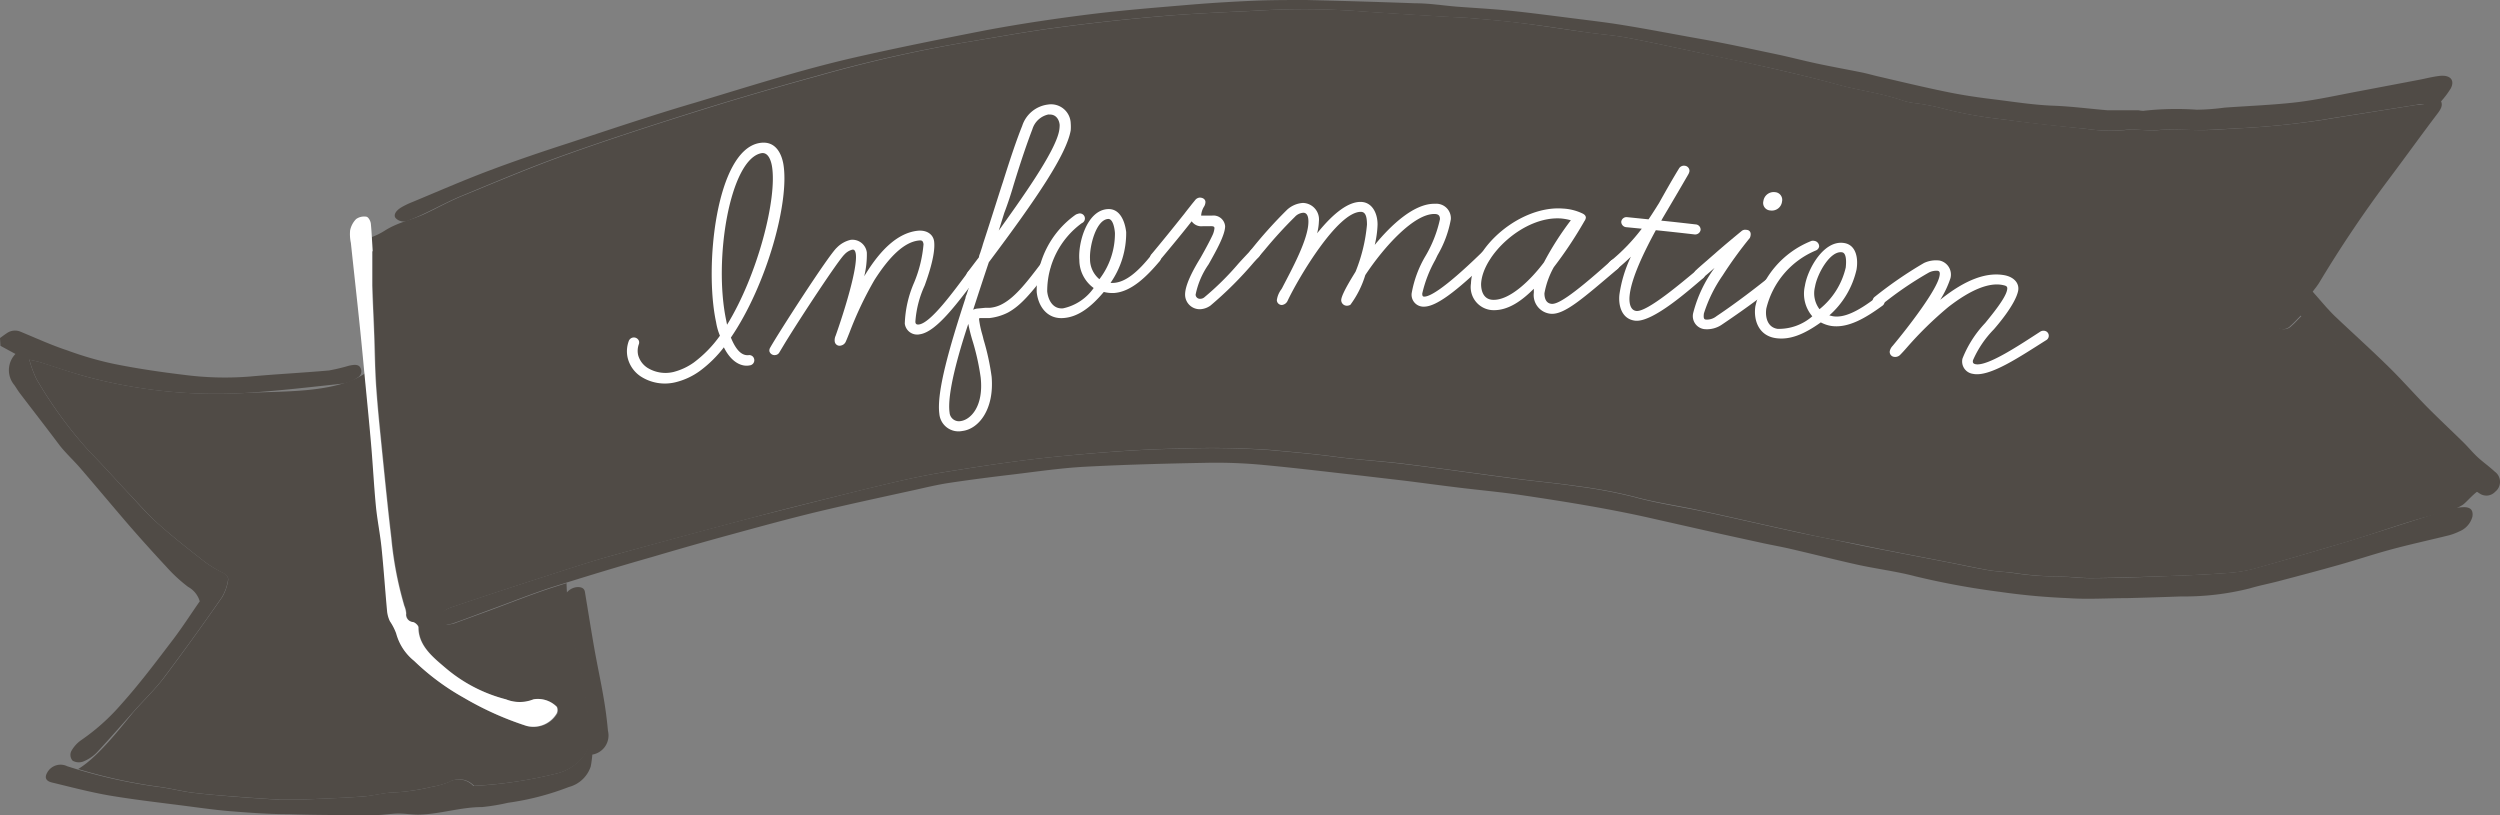 <svg xmlns="http://www.w3.org/2000/svg" viewBox="0 0 266.83 86.99"><rect x="0" y="0" width="266.83" height="86.99" fill="#808080" stroke="none"/><defs><style>.cls-1{fill:#504b46;}.cls-2{fill:#fff;}</style></defs><g id="レイヤー_2" data-name="レイヤー 2"><g id="bg"><path class="cls-1" d="M260.07,54.87c-3.28.83-6.48,2.05-9.71,3s-6.48,1.92-9.73,2.83a14.76,14.76,0,0,1-2.89.46c-2,.15-3.93.24-5.9.31-2.86.1-5.73.2-8.59.23-1.23,0-2.45-.17-3.67-.17a33.61,33.61,0,0,1-4.62-.38c-.88-.12-1.79-.14-2.66-.29-1.44-.25-2.86-.57-4.29-.84-2-.4-4-.77-6-1.17-1.67-.32-3.32-.68-5-1s-3.26-.62-4.88-1c-2.77-.6-5.53-1.23-8.29-1.85l-2.26-.49c-2.35-.53-4.76-.84-7.09-1.48a51.47,51.47,0,0,0-6-1.13c-2.24-.33-4.52-.53-6.77-.83-3.93-.51-7.84-1.07-11.77-1.56-2.42-.3-4.87-.43-7.29-.75s-4.71-.52-7.07-.74a91.26,91.26,0,0,0-9.5-.15c-4.19.07-8.37.39-12.55.79-4.35.41-8.65,1.06-12.94,1.76-2.79.46-5.53,1.14-8.28,1.8-4,1-7.94,1.94-11.88,3q-7.52,2-15,4.05c-2.24.63-4.44,1.35-6.64,2.06-3.48,1.12-6.95,2.25-10.39,3.42-1.31.44-1.39.76-.73,1.93a4.72,4.72,0,0,0,.77-.13l4-1.46c2.25-.83,4.46-1.72,6.75-2.45l1.27-.4a.49.49,0,0,1,0,.12,32.8,32.8,0,0,0,.87,6.46c.15.61.42,1.2.53,1.82.34,1.85.7,3.7.9,5.57a29.49,29.49,0,0,1,0,3.64.89.89,0,0,1-.15.4,5.08,5.08,0,0,1-3.08,2.28,46.09,46.09,0,0,1-8.94,1.34,2.16,2.16,0,0,0-2.66-.4A9,9,0,0,1,46,84a22.58,22.58,0,0,1-3.71.57c-1.17,0-2.34.36-3.51.44-2.21.16-4.43.24-6.64.33-.77,0-1.54,0-2.3,0-1.68-.09-3.35-.21-5-.34-1.42-.11-2.85-.22-4.27-.4-1.17-.15-2.31-.45-3.48-.61a55.38,55.38,0,0,1-8.75-1.91c2.36-1.4,5.23-5.34,6.15-6.36s2.09-2.18,3-3.36c2.14-2.85,4.21-5.73,6.24-8.64A5.3,5.3,0,0,0,24.34,62c.09-.37-.17-.64-.56-.85A12.91,12.91,0,0,1,21.9,60c-1.64-1.28-3.29-2.57-4.83-3.93-1.14-1-2.13-2.14-3.16-3.23-1.45-1.52-2.82-3.09-4.3-4.58A45.78,45.78,0,0,1,3.9,40.46a10.84,10.84,0,0,1-.76-2.08c.55.13.87.19,1.17.28,1.63.51,3.25,1.08,4.91,1.54a53.53,53.53,0,0,0,17,1.74C30,41.73,35.48,42,38.73,40a1.13,1.13,0,0,0,.23-.17c0,.49.09,1,.14,1.46.2,2.07.41,4.12.58,6.19s.3,4.38.51,6.57c.15,1.51.46,3,.61,4.52.23,2.25.38,4.5.59,6.76a3.13,3.13,0,0,0,.29,1,6.25,6.25,0,0,1,.67,1.31,5.66,5.66,0,0,0,1.91,2.93,25.83,25.83,0,0,0,5.31,3.93,32.92,32.92,0,0,0,6.68,3,2.9,2.9,0,0,0,3.24-1.35.85.85,0,0,0,0-.68,2.8,2.8,0,0,0-2.49-.8,4,4,0,0,1-2.93,0,16.28,16.28,0,0,1-6.5-3.38c-1.39-1.18-2.87-2.39-2.86-4.3,0-.2-.33-.52-.57-.57a.8.8,0,0,1-.74-.92,2.66,2.66,0,0,0-.2-.82,38.35,38.35,0,0,1-1.39-7.25c-.35-2.94-.64-5.87-.94-8.81-.24-2.42-.5-4.84-.67-7.26-.13-1.84-.14-3.68-.21-5.52s-.16-3.55-.21-5.33c0-1.22,0-2.43,0-3.65h0l-.09-1.56a7.25,7.25,0,0,0,1.42-.71c1.44-.9,2.83-1.1,4.29-1.79s2.62-1.35,4-1.91c3.69-1.51,7.36-3.07,11.14-4.41,4.84-1.73,9.76-3.31,14.69-4.85,4-1.25,8-2.4,12-3.5a153.3,153.3,0,0,1,15.53-3.56c3.32-.54,6.63-1.16,10-1.61,3.73-.5,7.49-.91,11.24-1.23,3.32-.29,6.65-.42,10-.58a83,83,0,0,1,10.46,0c3.17.23,6.36.41,9.54.61,1,.07,2,.08,2.95.17,1.82.16,3.66.3,5.47.54,2.38.3,4.73.69,7.1,1,1.41.2,2.85.3,4.24.57,2.7.51,5.38,1.11,8.06,1.67,2.41.52,4.83,1,7.23,1.56s4.78,1.11,7.14,1.76,4.76.92,7,1.73a7.53,7.53,0,0,0,1.07.23,21.92,21.92,0,0,1,2.73.49,45,45,0,0,0,7,1.28c2.91.4,5.83.69,8.76,1a17.07,17.07,0,0,0,4,.13c1.24-.17,2.41.12,3.63,0,1.51-.14,3.06,0,4.59,0,1.23,0,2.47-.11,3.7-.18a91.12,91.12,0,0,0,9.18-.9l1.45-.24,8.6-1.37c.31,0,.62-.07,1-.11a2.94,2.94,0,0,1-.19.37c-1.16,1.62-2.36,3.23-3.49,4.86-.88,1.26-1.66,2.58-2.54,3.84-1.81,2.61-3.66,5.2-5.48,7.8-1,1.45-2.05,2.9-3,4.36a13.36,13.36,0,0,0-1,1.81c-.15.3-.33.7.16.93a1.13,1.13,0,0,0,1.23-.28c.37-.32.69-.69,1.1-1.1a18,18,0,0,1,1.54,1.14,87.51,87.51,0,0,1,6.45,6.32c1.34,1.51,2.72,3,4.1,4.48s2.75,2.9,4.11,4.36c.43.45.79,1,1.24,1.37a11.5,11.5,0,0,0,1.32,1.08c-.63.46-1.25,1.22-1.61,1.46A6.87,6.87,0,0,1,260.07,54.87Z"/><path class="cls-1" d="M0,36.08c.25-.18.5-.37.76-.54a1.51,1.51,0,0,1,1.4-.15c1.65.68,3.27,1.43,5,2a36.23,36.23,0,0,0,5,1.45c2.47.5,5,.87,7.49,1.17a33.58,33.58,0,0,0,7,.18c2.82-.26,5.65-.4,8.47-.65a20.57,20.57,0,0,0,2.13-.51c.42-.08,1-.22,1.22.23a.76.76,0,0,1-.32,1.05,3.69,3.69,0,0,1-1.53.63c-3.46.37-6.93.78-10.41,1a53,53,0,0,1-17-1.74c-1.66-.45-3.28-1-4.91-1.53-.3-.09-.62-.15-1.17-.28a11,11,0,0,0,.76,2.07,45.38,45.38,0,0,0,5.71,7.79c1.48,1.5,2.85,3.06,4.3,4.59,1,1.09,2,2.22,3.16,3.22,1.54,1.37,3.19,2.65,4.83,3.93a12.12,12.12,0,0,0,1.88,1.12c.39.2.65.47.56.84a5.27,5.27,0,0,1-.64,1.78c-2,2.9-4.1,5.79-6.24,8.64-.88,1.17-2,2.24-3,3.36-1.38,1.54-2.73,3.1-4.15,4.62a4.33,4.33,0,0,1-1.44.94,1.36,1.36,0,0,1-1.11-.1.93.93,0,0,1-.15-1A3.46,3.46,0,0,1,8.66,79a22.44,22.44,0,0,0,4.27-3.82c2-2.23,3.79-4.62,5.6-7,1-1.32,1.89-2.72,2.79-4a2.6,2.6,0,0,0-1.24-1.54,16,16,0,0,1-2.3-2.12q-2.07-2.22-4.05-4.5c-1.72-2-3.39-4-5.11-6-.71-.83-1.54-1.59-2.22-2.44C5,45.71,3.55,43.85,2.14,42c-.22-.29-.4-.6-.61-.9a2.48,2.48,0,0,1,.12-3.32l-1.6-.87Z"/><path class="cls-1" d="M260.54,10.82c.22.46-.07.91-.46,1.41-1.77,2.34-3.47,4.71-5.23,7.05a128.84,128.84,0,0,0-7.32,10.9c-.23.37-.52.71-.69.95l1.47,1.68c.34.37.69.75,1.07,1.1,1.85,1.75,3.75,3.46,5.56,5.24,1.43,1.4,2.74,2.9,4.14,4.32,1.25,1.26,2.56,2.48,3.83,3.73.53.52,1,1.1,1.54,1.6s1.25,1,1.81,1.53a1.34,1.34,0,0,1,.05,2.16,1.27,1.27,0,0,1-1.64.19A10.29,10.29,0,0,1,263,51.36c-.45-.43-.81-.93-1.24-1.38-1.36-1.45-2.75-2.9-4.11-4.36s-2.76-3-4.1-4.48a89.56,89.56,0,0,0-6.45-6.32,18,18,0,0,0-1.54-1.13c-.41.41-.73.77-1.1,1.09a1.12,1.12,0,0,1-1.23.28c-.49-.22-.31-.62-.16-.93a13.36,13.36,0,0,1,1-1.81c1-1.46,2-2.9,3-4.35,1.82-2.6,3.67-5.19,5.48-7.8.88-1.27,1.66-2.58,2.54-3.84,1.13-1.64,2.33-3.25,3.49-4.87a2.65,2.65,0,0,0,.19-.36c-.39,0-.7.06-1,.11l-8.6,1.36-1.45.24a85.65,85.65,0,0,1-9.18.9c-1.23.07-2.47.16-3.7.18-1.53,0-3.08-.14-4.59,0-1.22.11-2.39-.18-3.63,0a17.63,17.63,0,0,1-4-.14c-2.93-.28-5.86-.57-8.76-1a43.86,43.86,0,0,1-6.95-1.28,23.92,23.92,0,0,0-2.73-.48,7.55,7.55,0,0,1-1.07-.24c-2.26-.8-4.7-1.08-7-1.72s-4.75-1.22-7.14-1.77-4.82-1-7.23-1.55c-2.68-.57-5.36-1.17-8.06-1.68-1.39-.26-2.83-.36-4.24-.56-2.37-.34-4.72-.73-7.1-1-1.81-.23-3.65-.38-5.47-.54-1-.08-2-.1-3-.16-3.18-.2-6.37-.38-9.54-.62a84.9,84.9,0,0,0-10.46,0c-3.33.16-6.66.3-10,.58-3.75.32-7.51.73-11.24,1.23-3.34.45-6.65,1.07-10,1.62A150.61,150.61,0,0,0,87.17,8.1q-6,1.65-12,3.5c-4.93,1.55-9.85,3.13-14.69,4.85-3.78,1.34-7.45,2.9-11.14,4.42-1.37.56-2.66,1.27-4,1.9-.54.26-1.1.51-1.66.72a1.2,1.2,0,0,1-1.45-.21c-.26-.32,0-.78.59-1.14A8.55,8.55,0,0,1,44,21.57c2.72-1.13,5.42-2.31,8.18-3.35s5.58-2,8.4-2.91c4.51-1.48,9-3,13.57-4.34,5.65-1.7,11.26-3.5,17-4.82,4.66-1.06,9.36-2,14.07-2.92,3.58-.67,7.2-1.21,10.83-1.67S123.41.81,127.05.5c2.4-.2,4.8-.34,7.21-.44C136,0,137.7,0,139.42,0q5.84.14,11.65.35c1.48,0,2.94.24,4.41.36,2,.15,3.91.25,5.85.45s4.13.49,6.2.75c1.86.24,3.73.45,5.58.75,2.8.45,5.59,1,8.37,1.49s5.45,1.08,8.17,1.65c1.46.31,2.9.69,4.36,1s3.1.61,4.65.92c.6.12,1.18.29,1.77.43,2.43.56,4.86,1.15,7.31,1.65,1.58.33,3.19.57,4.8.77,2.18.26,4.34.62,6.56.71,2,.07,3.9.33,5.86.49.61,0,1.23,0,1.85,0s1,0,1.46,0a2.74,2.74,0,0,0,.48.06,31.36,31.36,0,0,1,5.73-.12,24.22,24.22,0,0,0,2.93-.22c2.58-.19,5.19-.28,7.76-.58,2.23-.27,4.43-.77,6.64-1.18l6.42-1.22c.72-.14,1.44-.33,2.17-.41,1.12-.12,1.63.45,1.18,1.33A9.7,9.7,0,0,1,260.54,10.82Z"/><path class="cls-1" d="M47.59,66.69c-.66-1.16-.58-1.48.73-1.93,3.44-1.17,6.91-2.3,10.39-3.42,2.2-.71,4.4-1.43,6.64-2.05q7.49-2.09,15-4.06c3.94-1,7.91-2,11.88-3,2.75-.65,5.49-1.34,8.28-1.79,4.29-.7,8.59-1.36,12.94-1.77,4.18-.39,8.36-.72,12.55-.78a88.58,88.58,0,0,1,9.5.15c2.36.21,4.72.42,7.07.73s4.87.46,7.29.76c3.93.48,7.84,1.05,11.77,1.56,2.25.29,4.53.49,6.77.83a51.47,51.47,0,0,1,6,1.13c2.33.64,4.74,1,7.09,1.48l2.26.49c2.76.61,5.52,1.24,8.29,1.84,1.62.35,3.25.65,4.88,1s3.31.69,5,1c2,.4,4,.77,6,1.16,1.43.28,2.85.6,4.29.84.87.15,1.78.17,2.66.3a32.11,32.11,0,0,0,4.62.37c1.22,0,2.44.19,3.67.18,2.86,0,5.73-.13,8.59-.24,2-.07,3.93-.16,5.9-.31a14.76,14.76,0,0,0,2.89-.46c3.25-.9,6.49-1.85,9.73-2.82,2.48-.75,4.95-1.55,7.42-2.34,1.24-.39,2.46-.82,3.71-1.18a6.93,6.93,0,0,1,1.58-.23c.72,0,1,.33.91,1a2.34,2.34,0,0,1-1.36,1.57,6.42,6.42,0,0,1-1.13.43c-2,.5-4.05.94-6.06,1.48s-3.81,1.15-5.73,1.69c-2.15.61-4.32,1.18-6.49,1.75-1,.26-2,.45-3,.75a28.56,28.56,0,0,1-7.31.86c-1.93.07-3.85.13-5.78.18-2.1,0-4.2.15-6.29,0a70.77,70.77,0,0,1-7.29-.67,83.69,83.69,0,0,1-9.07-1.67c-1.94-.51-4-.77-6-1.2-2.44-.54-4.86-1.16-7.29-1.72-.94-.22-1.9-.39-2.84-.59-2-.44-4-.87-6-1.32l-5.67-1.28c-4.65-1.07-9.39-1.83-14.15-2.54-2.21-.33-4.45-.53-6.67-.8-1.91-.23-3.81-.49-5.72-.73l-4.7-.55c-3.52-.39-7-.82-10.55-1.15a53.35,53.35,0,0,0-5.66-.23c-4.4.08-8.8.19-13.2.42-2.58.13-5.15.51-7.72.82-2.28.27-4.56.56-6.83.9-1.21.18-2.4.46-3.59.73-3.51.77-7,1.52-10.53,2.36-3.06.74-6.09,1.57-9.12,2.4-2.87.78-5.73,1.6-8.58,2.44-3.52,1-7,2.06-10.52,3.17-2.29.74-4.5,1.63-6.75,2.45-1.33.49-2.65,1-4,1.47A4.81,4.81,0,0,1,47.59,66.69Z"/><path class="cls-1" d="M63.22,80.54a11.59,11.59,0,0,1-.17,1.27A3.36,3.36,0,0,1,60.71,84a28.85,28.85,0,0,1-6.48,1.68,22.53,22.53,0,0,1-2.77.46c-2.31,0-4.52.77-6.82.81-.72,0-1.45-.13-2.18-.12S40.84,87,40,87c-3.08,0-6.16,0-9.23-.1-2,0-4.07-.15-6.09-.31-1.63-.13-3.25-.36-4.86-.57-2.71-.35-5.44-.66-8.12-1.11-2.08-.36-4.11-.9-6.15-1.39-.67-.16-.81-.54-.51-1.06a1.62,1.62,0,0,1,2.13-.68A55.43,55.43,0,0,0,17,84c1.17.15,2.31.45,3.48.6,1.42.18,2.85.29,4.27.41,1.68.13,3.35.25,5,.34.76,0,1.53,0,2.3,0,2.21-.1,4.43-.18,6.64-.33,1.17-.09,2.34-.45,3.51-.45A21.56,21.56,0,0,0,46,84a9,9,0,0,0,1.86-.52,2.15,2.15,0,0,1,2.66.41,46.89,46.89,0,0,0,8.94-1.35,5.08,5.08,0,0,0,3.08-2.28.86.86,0,0,0,.15-.39,29.51,29.51,0,0,0,0-3.64c-.2-1.87-.56-3.73-.9-5.58-.11-.61-.38-1.2-.53-1.81-.39-1.49-.75-3-1.13-4.46a1.61,1.61,0,0,1,1.54-1.72c.42,0,.7.14.76.52.35,2.1.68,4.2,1.05,6.29.32,1.78.71,3.55,1,5.33.18,1.07.31,2.14.41,3.21A2.07,2.07,0,0,1,63.22,80.54Z"/><path class="cls-2" d="M39.72,26.84c0,1.21,0,2.43,0,3.64.05,1.78.15,3.56.21,5.33s.08,3.69.21,5.52c.17,2.43.43,4.84.67,7.26.3,2.94.59,5.88.94,8.81a38.45,38.45,0,0,0,1.39,7.26,2.6,2.6,0,0,1,.2.81.8.8,0,0,0,.74.92c.24.06.57.37.57.57,0,1.92,1.47,3.12,2.86,4.3A16.16,16.16,0,0,0,54,74.64a3.91,3.91,0,0,0,2.93,0,2.83,2.83,0,0,1,2.49.8.87.87,0,0,1,0,.69,2.89,2.89,0,0,1-3.24,1.34,33.46,33.46,0,0,1-6.68-3,25.51,25.51,0,0,1-5.31-3.94,5.62,5.62,0,0,1-1.91-2.93,6,6,0,0,0-.67-1.3,3.27,3.27,0,0,1-.29-1c-.21-2.25-.36-4.51-.59-6.76-.15-1.51-.46-3-.61-4.52-.21-2.19-.32-4.38-.51-6.57s-.38-4.12-.58-6.18-.41-4.37-.64-6.56c-.3-2.92-.63-5.85-.94-8.78a4.41,4.41,0,0,1-.08-1.35,2.43,2.43,0,0,1,.64-1.2,1.48,1.48,0,0,1,1.1-.25c.23.05.44.47.47.74.1,1,.13,2,.19,2.93Z"/><path class="cls-2" d="M72.09,40.8a4.75,4.75,0,0,1-3.7-.62,3.32,3.32,0,0,1-1.4-2,3.14,3.14,0,0,1,.12-1.78.58.58,0,0,1,1.09,0,.61.61,0,0,1,0,.3,2.07,2.07,0,0,0-.09,1.2,2.34,2.34,0,0,0,1,1.36,3.66,3.66,0,0,0,2.78.44,6.54,6.54,0,0,0,2.15-1,12.79,12.79,0,0,0,2.8-2.87,6.28,6.28,0,0,1-.41-1.44c-1.28-5.91,0-18.29,4.6-19.12,1.92-.35,2.44,1.45,2.58,2.24.68,4-1.76,12.88-5.6,18.52.52,1.28,1.12,1.93,1.86,1.88a.53.53,0,0,1,.62.4A.55.55,0,0,1,80,39c-.79.16-1.92-.27-2.74-1.93a12.83,12.83,0,0,1-2.56,2.52A7.39,7.39,0,0,1,72.09,40.8Zm9.17-24.45C77.91,17,76.13,27.7,77.51,34.2l.09.46c3.27-5.31,5.38-13.52,4.79-16.94C82.29,17.15,82,16.22,81.26,16.35Z"/><path class="cls-2" d="M98.17,35.68a1.33,1.33,0,0,1-1.6-1.14,11.9,11.9,0,0,1,1-4.39,13.6,13.6,0,0,0,1-4.08c-.06-.42-.21-.44-.59-.39-1.46.2-3,1.62-4.65,4.21a38.12,38.12,0,0,0-2.67,5.63c-.15.37-.27.68-.37.9a.72.72,0,0,1-.53.46.52.52,0,0,1-.67-.45,1.14,1.14,0,0,1,.1-.6c.92-2.59,2.37-7.25,2.15-8.74-.07-.43-.23-.47-.38-.44a1.7,1.7,0,0,0-.82.5c-.64.58-4.74,6.81-6.38,9.5l-.6,1a.53.53,0,0,1-.37.24.57.57,0,0,1-.67-.4.58.58,0,0,1,.1-.41c.76-1.37,6.22-9.87,7.1-10.65a3,3,0,0,1,1.47-.83,1.55,1.55,0,0,1,1.73,1.36,9.66,9.66,0,0,1-.28,2.53c1.8-3,3.66-4.59,5.6-4.85,1-.14,1.75.32,1.86,1.12.19,1.51-.82,4.18-1,4.7a11,11,0,0,0-1,3.87c0,.29.19.33.39.3,1.29-.18,3.76-3.63,5.29-5.67a.72.72,0,0,1,.39-.22.53.53,0,0,1,.62.49.48.48,0,0,1-.1.36C102.31,32.16,100,35.42,98.17,35.68Z"/><path class="cls-2" d="M102.71,46a2.05,2.05,0,0,1-2.45-1.82c-.32-2.34,1.11-7.22,2.79-12.37,0-.15.09-.3.14-.45.16-.48.32-1,.5-1.45a.59.59,0,0,1-.53-.47.48.48,0,0,1,.1-.37l1.23-1.62c0-.18.11-.38.17-.58s.18-.53.25-.81c.68-2.07,1.27-3.95,1.82-5.67.1-.31.2-.63.31-.95.74-2.36,1.43-4.44,2.06-6a3.31,3.31,0,0,1,2.74-2.28,2.1,2.1,0,0,1,2.44,2,4.91,4.91,0,0,1,0,.75c-.44,2.53-3.55,7.17-8.74,14.08-.57,1.69-1.12,3.38-1.67,5.07a1.3,1.3,0,0,1,.49-.13l.82-.08.49,0a3.39,3.39,0,0,0,1.36-.43c1.41-.76,2.74-2.54,4.05-4.26a.57.57,0,0,1,.44-.22.51.51,0,0,1,.56.5.44.44,0,0,1-.1.36c-1.92,2.47-3,3.8-4.4,4.56a5.75,5.75,0,0,1-2,.59c-.22,0-.4,0-.58,0l-.4,0c-.09,0-.11.06-.1.15a10.09,10.09,0,0,0,.32,1.53c.06.21.11.4.15.59a25.63,25.63,0,0,1,.87,4C106.13,43.7,104.46,45.79,102.71,46Zm.64-11.44c-1.07,3.22-2.28,7.5-2,9.47a1,1,0,0,0,1.2.91c1-.14,2.46-1.5,2.12-4.65a25.24,25.24,0,0,0-.82-3.76A17.94,17.94,0,0,1,103.35,34.58Zm8.59-22.35a2.28,2.28,0,0,0-1.75,1.58c-.51,1.33-1.15,3.16-2,5.93-.29,1-.62,2-1,3l-.59,1.89c2.3-3.22,6-8.35,6.44-10.63a3.53,3.53,0,0,0,.06-.65C113.05,12.79,112.72,12.16,111.94,12.23Z"/><path class="cls-2" d="M113.56,33.94c-1.8.17-2.76-1.27-2.91-2.77a9.85,9.85,0,0,1,4.12-8.23.77.77,0,0,1,.28-.12.53.53,0,0,1,.41,1,9,9,0,0,0-3.69,7.28c.09.89.59,1.91,1.69,1.81a5.35,5.35,0,0,0,3.27-2.17,3.71,3.71,0,0,1-1.53-3c-.15-1.74.77-5.26,3-5.42,1.31-.1,1.86,1.26,2,2.45a9.28,9.28,0,0,1-1.67,5.42,2.41,2.41,0,0,0,.38,0c1.15-.09,2.42-1,4-3a.71.71,0,0,1,.44-.21.51.51,0,0,1,.55.53.51.51,0,0,1-.12.36c-1.35,1.6-3,3.26-4.85,3.4a3.7,3.7,0,0,1-1.12-.11C116.35,32.9,115,33.82,113.56,33.94Zm4.71-10.57c-1.28.09-2,2.9-1.93,4.26a2.78,2.78,0,0,0,1,2.17A8,8,0,0,0,119,24.87C118.94,24.12,118.72,23.34,118.27,23.37Z"/><path class="cls-2" d="M128.16,33a1.56,1.56,0,0,1-1.67-1.46c-.06-1.08.9-2.81,1.63-4,0,0,.83-1.45,1.27-2.39a2.27,2.27,0,0,0,.23-.77c0-.13,0-.25-.43-.24l-.79,0a1.26,1.26,0,0,1-1.21-.52c-.9,1.15-2.06,2.56-3.45,4.22a.53.53,0,0,1-.4.2.52.52,0,0,1-.58-.49.58.58,0,0,1,.1-.37c1.11-1.33,2.27-2.76,3.56-4.38.3-.4.56-.71.78-1l.36-.44a.68.68,0,0,1,.48-.27c.4,0,.61.22.62.46a1,1,0,0,1-.18.55,2.08,2.08,0,0,0-.28.91s.28,0,.38,0l.79,0a1.25,1.25,0,0,1,1.39,1.13c0,.95-1,2.7-1.65,3.87l-.12.21a8.64,8.64,0,0,0-1.38,3.23.46.46,0,0,0,.5.44.67.67,0,0,0,.41-.14,30,30,0,0,0,3.68-3.64c.48-.53.93-1,1.33-1.43a.7.7,0,0,1,.41-.18.6.6,0,0,1,.6.51.58.58,0,0,1-.17.39l-.52.57a39.34,39.34,0,0,1-4.66,4.65A2.08,2.08,0,0,1,128.16,33Z"/><path class="cls-2" d="M143.77,32.63a.6.6,0,0,1-.62-.59c0-.67,1.52-3,1.54-3.06a17.58,17.58,0,0,0,1.21-5c0-.94-.19-1.37-.66-1.37-2.48,0-6.63,7-7.81,9.49a.76.76,0,0,1-.59.45.53.53,0,0,1-.56-.51,2.46,2.46,0,0,1,.48-1.16,1.86,1.86,0,0,0,.13-.23c1-1.93,2.77-5.15,2.76-7,0-.95-.44-.95-.58-.94a1.33,1.33,0,0,0-.86.43A46.77,46.77,0,0,0,135,26.65c-.35.41-.6.71-.66.77a.53.53,0,0,1-.4.21.59.59,0,0,1-.61-.5.61.61,0,0,1,.17-.43,48.42,48.42,0,0,1,3.88-4.32,2.76,2.76,0,0,1,1.68-.72,1.76,1.76,0,0,1,1.71,1.95,6,6,0,0,1-.19,1.29c1.8-2.24,3.37-3.36,4.64-3.35s1.82,1.27,1.81,2.43a10.66,10.66,0,0,1-.3,2.16c1.74-2.13,4.23-4.46,6.45-4.39a1.55,1.55,0,0,1,1.67,1.66,11.62,11.62,0,0,1-1.42,3.83l-.24.5a13.36,13.36,0,0,0-1.39,3.59c0,.3.08.32.21.33.51,0,1.91-.6,6.13-4.7a.61.61,0,0,1,.46-.19.5.5,0,0,1,.52.55.67.67,0,0,1-.2.41c-3.57,3.47-5.66,5-6.94,5a1.27,1.27,0,0,1-1.31-1.43,11.79,11.79,0,0,1,1.49-4,13.25,13.25,0,0,0,1.53-3.91c0-.36-.15-.54-.55-.55-2.17-.07-5.4,3.46-7.42,6.52a10.37,10.37,0,0,1-1.59,3.17A.74.74,0,0,1,143.77,32.63Z"/><path class="cls-2" d="M165.53,33.49a2,2,0,0,1-1.82-2.26c0-.14,0-.27,0-.41-1.17,1.16-2.69,2.38-4.46,2.28A2.46,2.46,0,0,1,157,30.26c.15-4,5.37-8.34,9.8-8a5.44,5.44,0,0,1,2.09.52c.26.12.38.28.37.47a.79.79,0,0,1-.11.29,1.74,1.74,0,0,0-.11.18,44,44,0,0,1-3.2,4.8,8.92,8.92,0,0,0-1,2.79c0,.49.15,1.07.77,1.12s2-.72,6.16-4.44l.09-.08a.56.56,0,0,1,1,.44.57.57,0,0,1-.21.36C169,31.8,167,33.6,165.53,33.49Zm1.11-10.17c-4-.3-8.44,3.92-8.56,7,0,.74.26,1.63,1.24,1.68,1.81.09,4.06-2.12,5.47-4a31.83,31.83,0,0,1,2.87-4.49A6.06,6.06,0,0,0,166.64,23.32Z"/><path class="cls-2" d="M174.55,34.23c-1.44-.15-1.83-1.58-1.71-2.76a13.85,13.85,0,0,1,1.23-4.07c-.43.41-.86.81-1.46,1.3a.57.57,0,0,1-.43.13.55.55,0,0,1-.54-.57.54.54,0,0,1,.22-.36,20.43,20.43,0,0,0,3.37-3.49l-1.64-.16a.58.58,0,0,1-.55-.6.57.57,0,0,1,.65-.47l2.26.23c.25-.36.49-.74.74-1.13l.4-.64c1.53-2.75,2.12-3.66,2.12-3.67a.61.61,0,0,1,.6-.28.55.55,0,0,1,.51.58,1,1,0,0,1-.13.35c-.91,1.58-1.75,3-2.73,4.66l-.15.27c1.22.12,2.44.26,3.66.4a.56.56,0,0,1,.54.59.59.59,0,0,1-.66.48c-1.37-.16-2.75-.31-4.12-.45-1.76,3.23-2.66,5.52-2.8,7-.06.57,0,1.55.73,1.62,1.17.11,4.92-3.11,6.37-4.3a.6.6,0,0,1,.44-.13.59.59,0,0,1,.52.59.6.6,0,0,1-.23.36C180.42,30.83,176.45,34.41,174.55,34.23Z"/><path class="cls-2" d="M181.91,35.13a1.4,1.4,0,0,1-1.19-1.73A14,14,0,0,1,183,28.59l-.23.2c-.53.46-.75.65-1.07.89a.51.51,0,0,1-.39.12.56.56,0,0,1-.49-.61.53.53,0,0,1,.19-.34l.19-.18c.33-.3,1-.87,1.91-1.67s1.83-1.56,2.76-2.33a.58.58,0,0,1,.49-.14c.35,0,.53.24.49.55a.93.93,0,0,1-.09.32,43.65,43.65,0,0,0-2.9,4,15.09,15.09,0,0,0-2,4.06c-.06.48,0,.63.22.65a1.63,1.63,0,0,0,1.12-.36c2.23-1.49,4.37-3.17,5.19-3.82a.59.59,0,0,1,.54-.16.53.53,0,0,1,.47.59.6.6,0,0,1-.23.36c-.62.52-2.32,1.86-5.35,3.9A2.83,2.83,0,0,1,181.91,35.13Zm7-12.67a.8.8,0,0,1-.7-1,1.11,1.11,0,0,1,1.25-.95.82.82,0,0,1,.74,1A1.09,1.09,0,0,1,188.93,22.46Z"/><path class="cls-2" d="M189.53,36.09c-1.8-.26-2.39-1.88-2.18-3.38a9.84,9.84,0,0,1,6-7,.63.63,0,0,1,.3,0,.59.59,0,0,1,.51.61.57.57,0,0,1-.34.41,9,9,0,0,0-5.3,6.21c-.13.89.11,2,1.21,2.16a5.43,5.43,0,0,0,3.7-1.34,3.71,3.71,0,0,1-.79-3.25c.27-1.74,2-4.94,4.2-4.57,1.29.21,1.51,1.67,1.31,2.84a9.24,9.24,0,0,1-2.9,4.88l.36.09c1.15.2,2.61-.44,4.64-2a.7.7,0,0,1,.47-.09.51.51,0,0,1,.41.64.49.49,0,0,1-.2.32c-1.69,1.23-3.65,2.47-5.53,2.16a3.63,3.63,0,0,1-1.06-.37C192.49,35.73,191,36.3,189.53,36.09Zm7.08-9.16c-1.28-.21-2.67,2.33-2.89,3.68A2.8,2.8,0,0,0,194.2,33,8,8,0,0,0,197,28.55C197.08,27.82,197.05,27,196.61,26.93Z"/><path class="cls-2" d="M210.57,39.9a1.33,1.33,0,0,1-1.11-1.63,11.8,11.8,0,0,1,2.42-3.79c.74-.91,2.14-2.61,2.33-3.49.1-.41-.05-.48-.42-.56-1.44-.32-3.42.46-5.83,2.33a38.75,38.75,0,0,0-4.45,4.35c-.27.31-.5.56-.67.73a.74.74,0,0,1-.66.25.53.53,0,0,1-.47-.66,1.2,1.2,0,0,1,.3-.52c1.76-2.11,4.74-6,5-7.46.09-.43-.05-.52-.2-.55a1.78,1.78,0,0,0-.94.19,37.57,37.57,0,0,0-4.48,3l-.58.44a.54.54,0,0,1-.44.1.58.58,0,0,1-.49-.62.59.59,0,0,1,.24-.35,43.43,43.43,0,0,1,5.23-3.59,3,3,0,0,1,1.67-.26,1.53,1.53,0,0,1,1.16,1.87A10.19,10.19,0,0,1,207.08,32c2.72-2.19,5-3,6.94-2.61,1,.22,1.55.9,1.37,1.7-.34,1.48-2.22,3.64-2.58,4.06a11,11,0,0,0-2.23,3.3c-.06.29.06.37.26.42,1.28.27,4.8-2.1,6.95-3.49a.66.66,0,0,1,.44-.07.53.53,0,0,1,.42.67.53.53,0,0,1-.23.31C215.69,38,212.37,40.29,210.57,39.9Z"/></g></g></svg>